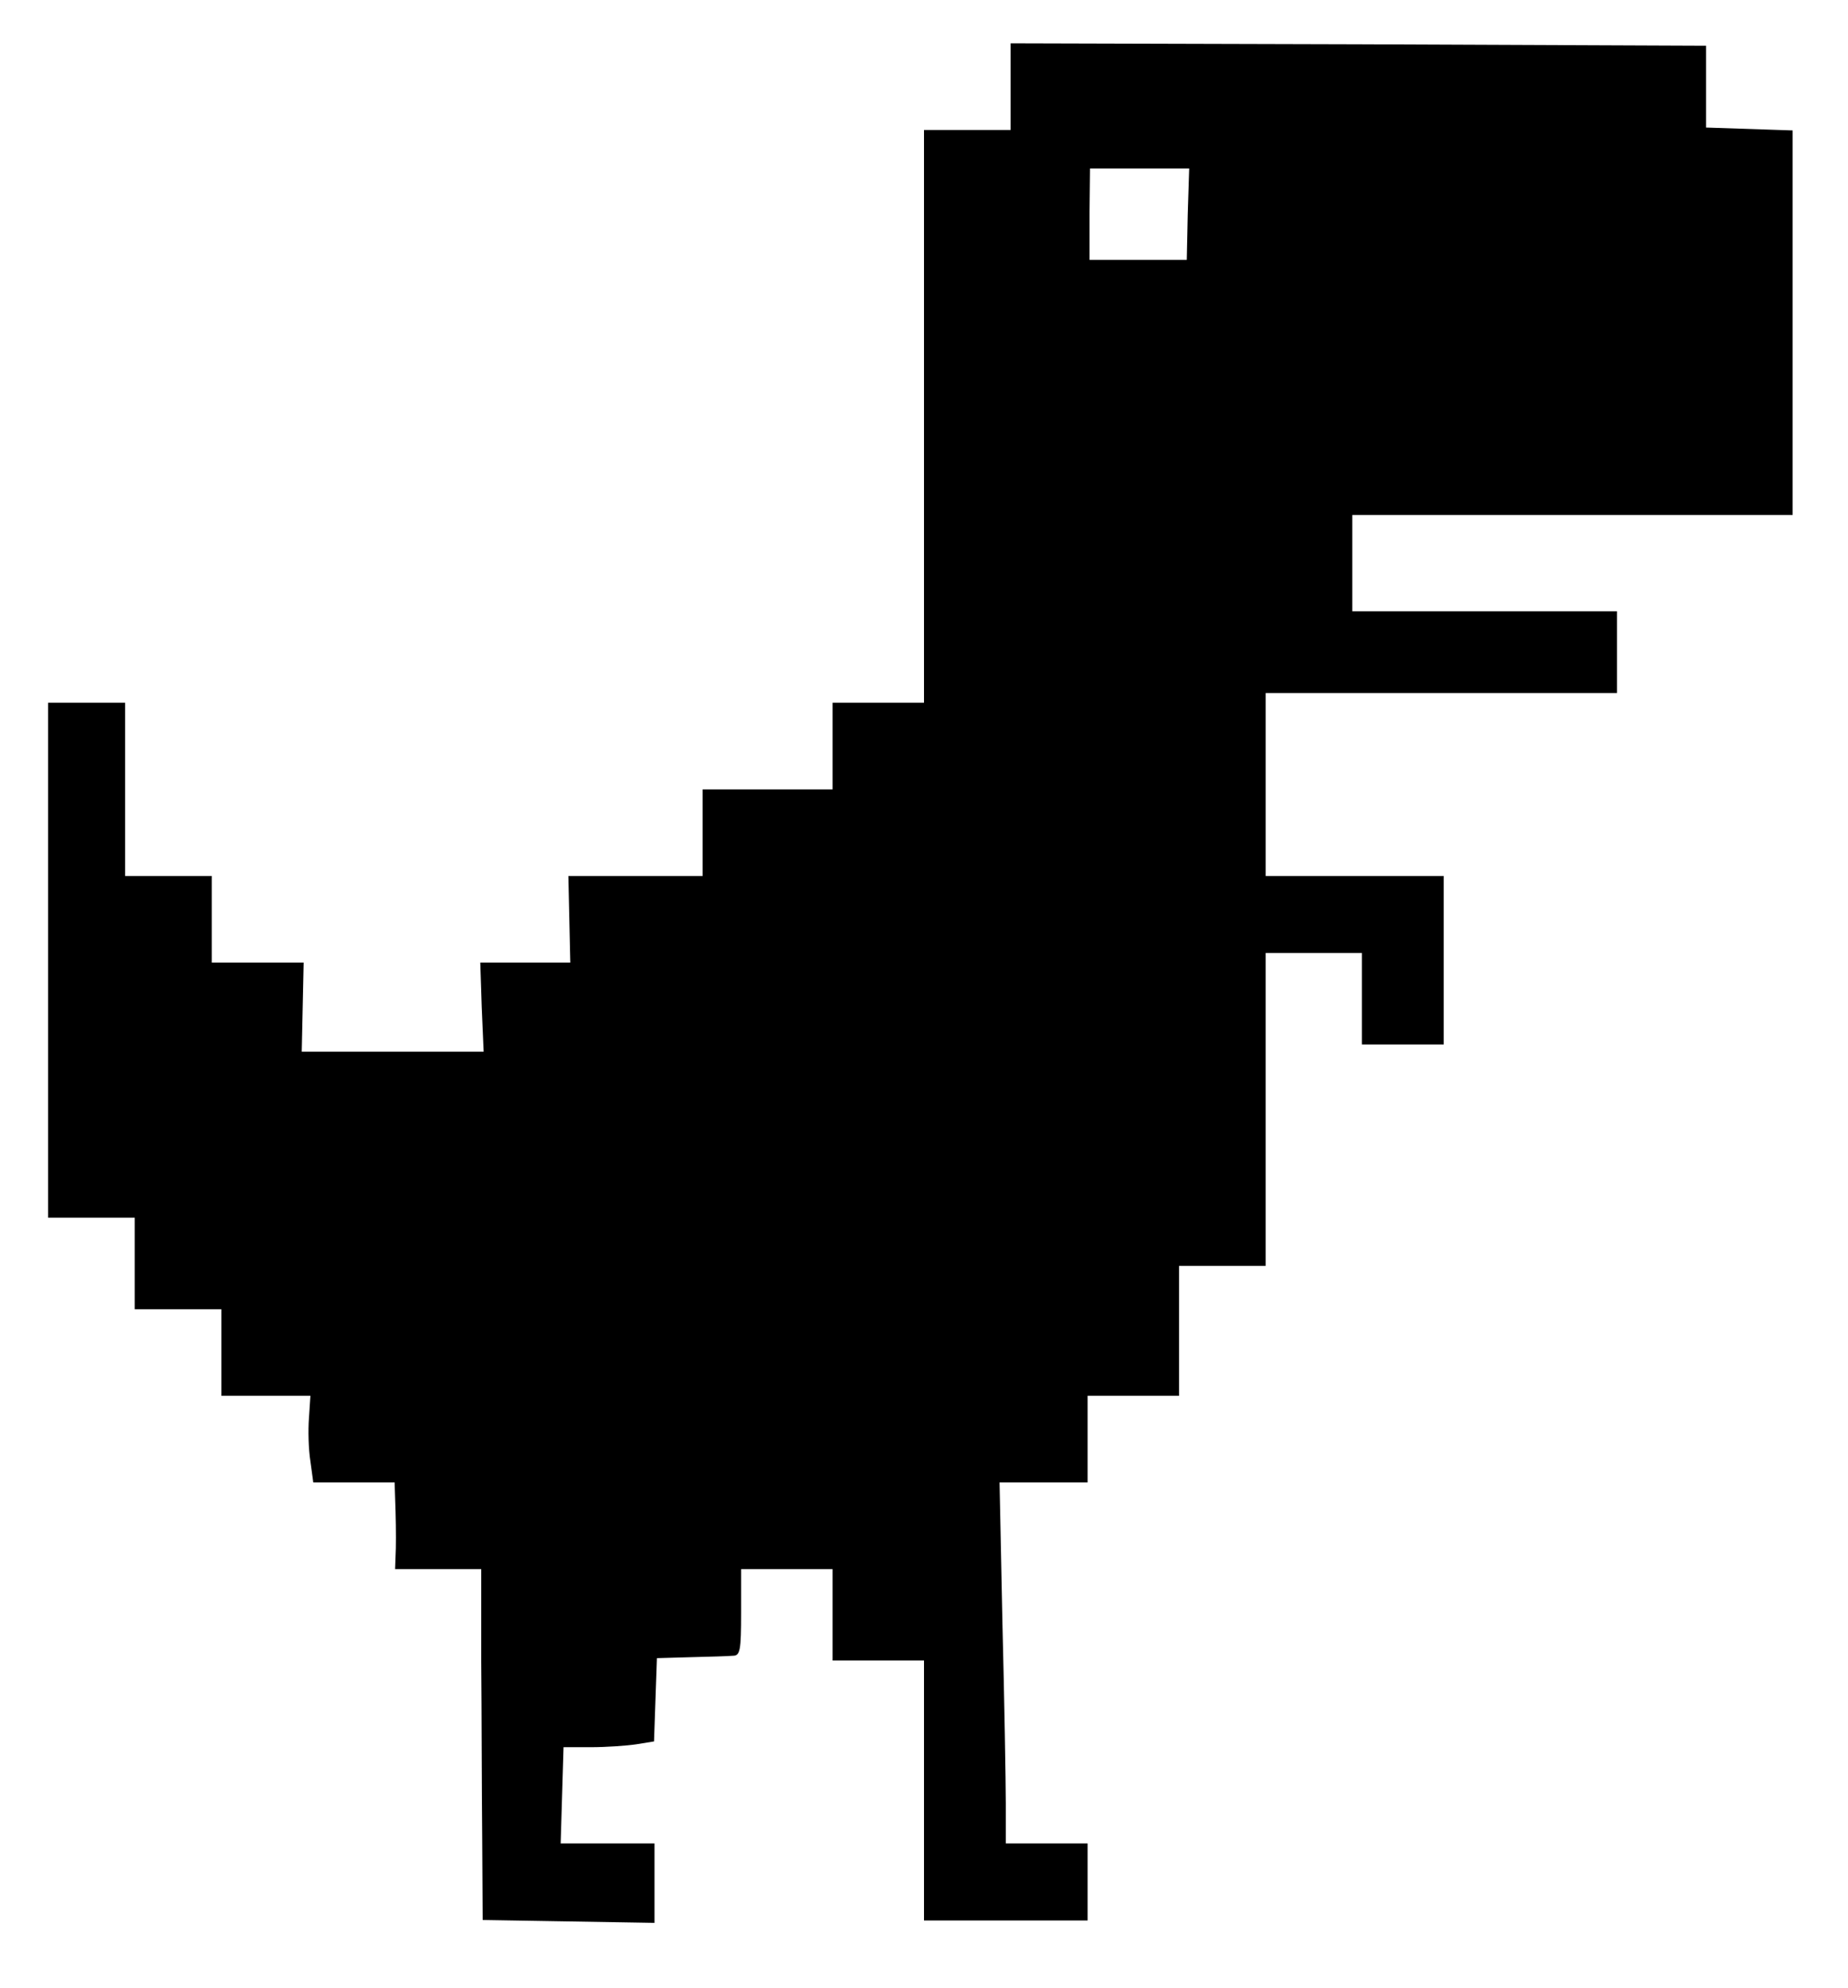 <?xml version="1.0" standalone="no"?>
<!DOCTYPE svg PUBLIC "-//W3C//DTD SVG 20010904//EN"
 "http://www.w3.org/TR/2001/REC-SVG-20010904/DTD/svg10.dtd">
<svg version="1.0" xmlns="http://www.w3.org/2000/svg"
 width="384pt" height="413pt" viewBox="0 0 384 413"
 preserveAspectRatio="xMidYMid meet">

<g transform="translate(0,413) scale(0.1,-0.1)"
fill="#000000" stroke="none">
<path d="M2100 3950 l0 -90 -90 0 -90 0 0 -595 0 -595 -95 0 -95 0 0 -90 0
-90 -135 0 -135 0 0 -90 0 -90 -139 0 -140 0 2 -90 2 -90 -94 0 -93 0 3 -92 4
-93 -189 0 -189 0 2 93 2 92 -95 0 -96 0 0 90 0 90 -90 0 -90 0 0 180 0 180
-80 0 -80 0 0 -535 0 -535 90 0 90 0 0 -95 0 -95 90 0 90 0 0 -90 0 -90 93 0
92 0 -3 -46 c-2 -25 -1 -65 3 -90 l6 -44 85 0 84 0 2 -62 c1 -35 1 -75 0 -90
l-1 -28 90 0 89 0 0 -192 c1 -106 1 -270 2 -365 l1 -172 179 -3 178 -3 0 83 0
82 -97 0 -98 0 3 100 3 100 57 0 c31 0 74 3 94 6 l37 6 3 87 3 86 70 2 c39 1
78 2 88 3 15 0 17 11 17 90 l0 90 95 0 95 0 0 -95 0 -95 95 0 95 0 0 -270 0
-270 170 0 170 0 0 80 0 80 -85 0 -85 0 0 83 c0 45 -3 214 -7 375 l-6 292 92
0 91 0 0 90 0 90 95 0 95 0 0 135 0 135 90 0 90 0 0 325 0 325 100 0 100 0 0
-95 0 -95 85 0 85 0 0 175 0 175 -185 0 -185 0 0 190 0 190 365 0 365 0 0 85
0 85 -275 0 -275 0 0 100 0 100 458 0 457 0 0 400 0 399 -90 3 -90 3 0 85 0
85 -722 3 -723 2 0 -90z m368 -265 l-2 -95 -101 0 -101 0 0 95 1 95 103 0 103
0 -3 -95z"/>
</g>
</svg>

